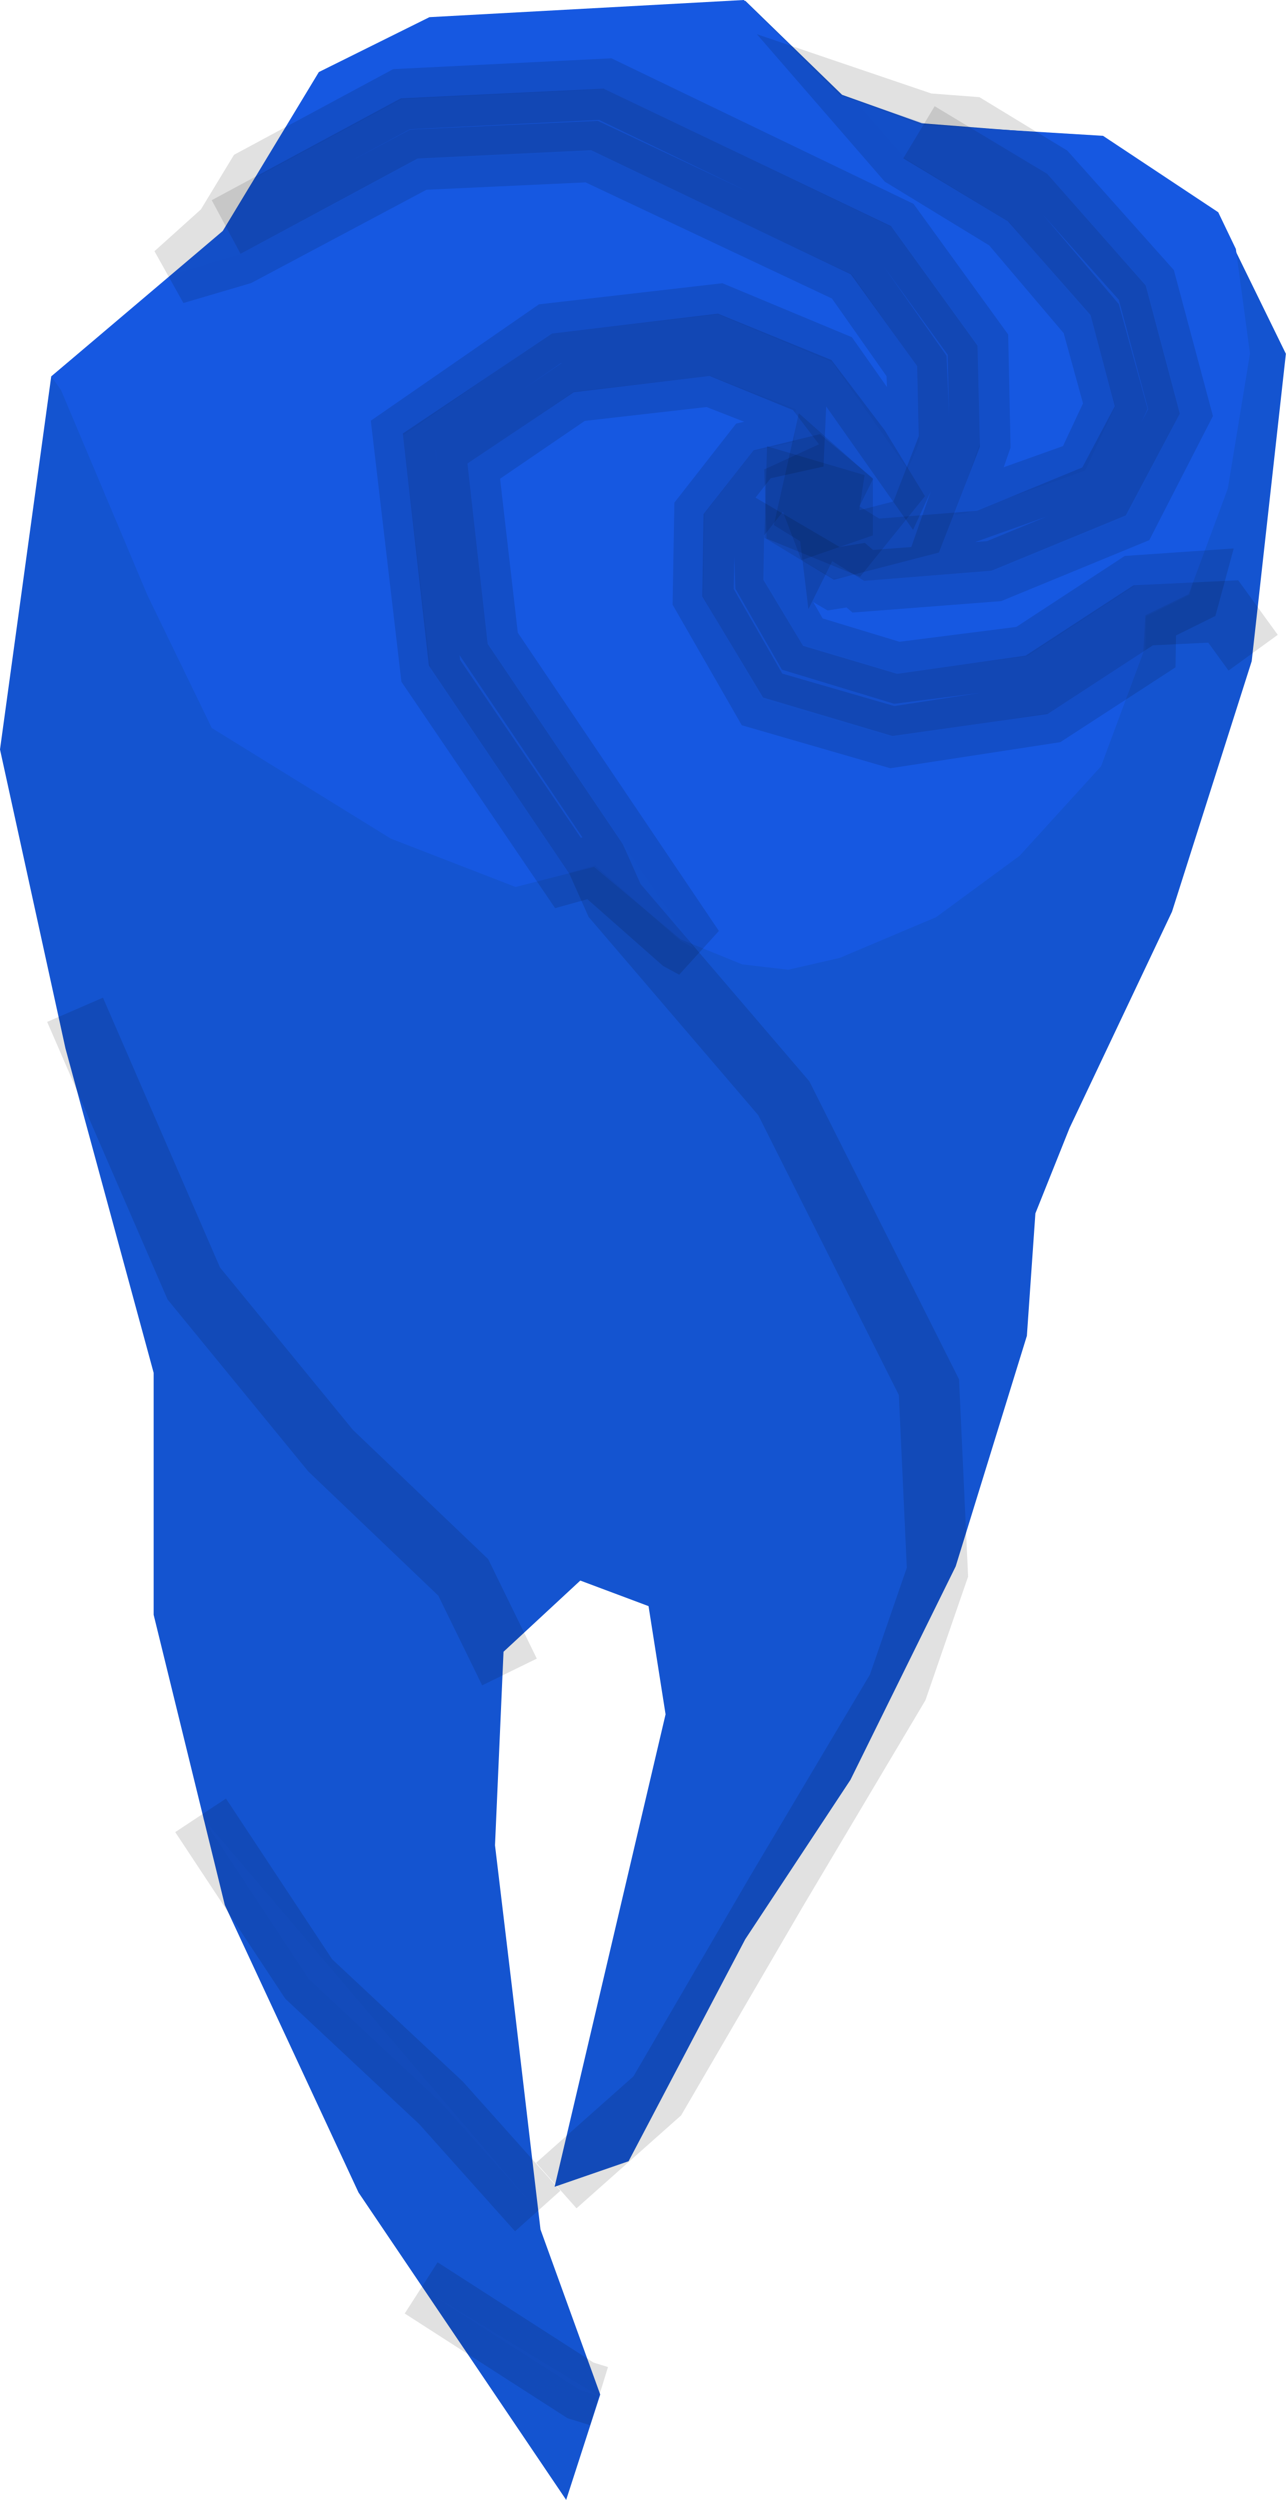 <?xml version="1.0" encoding="UTF-8" standalone="no"?>
<!-- Created with Inkscape (http://www.inkscape.org/) -->

<svg
   width="10.571mm"
   height="20.541mm"
   viewBox="0 0 10.571 20.541"
   version="1.1"
   id="svg1"
   xml:space="preserve"
   xmlns="http://www.w3.org/2000/svg"
   xmlns:svg="http://www.w3.org/2000/svg"><defs
     id="defs1" /><g
     id="g334"
     transform="translate(-194.869,-165.953)"><path
       style="display:inline;opacity:1;fill:#1454d0;fill-opacity:1;stroke-width:0.5"
       d="m 199.523,186.494 -1.707,-2.526 -1.099,-2.362 -0.585,-2.385 v -1.988 l -0.725,-2.666 -0.538,-2.456 0.421,-3.064 1.427,-1.193 0.795,-1.31 0.912,-0.444 2.572,-0.14 0.795,0.772 0.655,0.234 1.497,0.117 0.935,0.631 0.561,1.146 -0.281,2.526 -0.655,2.058 -0.842,1.777 -0.281,0.702 -0.07,1.006 -0.585,1.894 -0.865,1.754 -0.865,1.31 -0.959,1.824 -0.608,0.21 0.912,-3.882 -0.14,-0.889 -0.561,-0.21 -0.631,0.585 -0.07,1.59 0.14,1.169 0.234,1.988 0.491,1.356 z"
       id="path322" /><path
       style="display:inline;opacity:1;fill:#1658e1;fill-opacity:1;stroke-width:0.5"
       d="m 195.37,169.157 0.711,1.687 0.529,1.091 1.472,0.909 1.025,0.397 0.645,-0.165 0.711,0.595 0.507,0.206 0.377,0.044 0.424,-0.097 0.793,-0.335 0.686,-0.504 0.67,-0.736 0.347,-0.934 0.017,-0.306 0.356,-0.174 0.322,-0.868 0.182,-1.108 -0.116,-0.86 -0.145,-0.302 -0.947,-0.628 -1.497,-0.091 -0.666,-0.244 -0.79,-0.781 -2.584,0.141 -0.909,0.451 -0.79,1.306 -1.41,1.195 z"
       id="path323" /><path
       style="opacity:0.119;fill:none;fill-opacity:1;stroke:#000000;stroke-width:0.5;stroke-dasharray:none;stroke-opacity:1"
       d="m 201.613,170.067 0.091,-0.083 -0.099,-0.107 -0.198,0.091 0.008,0.24 0.446,0.182 0.306,-0.38 -0.232,-0.38 -0.389,-0.513 -0.81,-0.331 -1.24,0.149 -1.05,0.703 0.19,1.695 1.133,1.678 0.152,0.341 1.391,1.625 1.193,2.374 0.07,1.52 -0.327,0.947 -0.994,1.672 -0.982,1.684 -0.83,0.737"
       id="path324" /><path
       style="opacity:0.119;fill:none;fill-opacity:1;stroke:#000000;stroke-width:0.5;stroke-dasharray:none;stroke-opacity:1"
       d="m 201.638,170.075 h -0.05 l -0.025,0.058 0.041,0.107 0.19,-0.066 v -0.174 l -0.248,-0.207 -0.339,0.083 -0.306,0.389 -0.008,0.521 0.413,0.686 0.918,0.273 1.166,-0.165 0.876,-0.571 0.658,-0.032 0.246,0.339"
       id="path327" /><path
       style="opacity:0.119;fill:none;fill-opacity:1;stroke:#000000;stroke-width:0.5;stroke-dasharray:none;stroke-opacity:1"
       d="m 202.423,167.04 0.893,0.537 0.744,0.843 0.24,0.901 -0.356,0.67 -0.984,0.405 -0.926,0.074 -0.521,-0.322 0.074,-0.331 0.149,0.132 -0.074,0.149 -0.008,-0.066"
       id="path328" /><path
       style="opacity:0.119;fill:none;fill-opacity:1;stroke:#000000;stroke-width:0.5;stroke-dasharray:none;stroke-opacity:1"
       d="m 196.728,167.818 1.505,-0.81 1.546,-0.074 2.249,1.075 0.628,0.868 0.017,0.703 -0.273,0.703 -0.637,0.165 -0.356,-0.215 0.008,-0.281 0.281,0.083 -0.025,0.165"
       id="path329" /><path
       style="opacity:0.119;fill:none;fill-opacity:1;stroke:#000000;stroke-width:0.5;stroke-dasharray:none;stroke-opacity:1"
       d="m 195.486,174.25 0.976,2.249 1.124,1.373 1.091,1.042 0.38,0.777"
       id="path331" /><path
       style="opacity:0.119;fill:#2062eb;fill-opacity:1;stroke:#000000;stroke-width:0.5;stroke-dasharray:none;stroke-opacity:1"
       d="m 196.518,180.869 0.889,1.345 1.087,1.017 0.795,0.889"
       id="path332" /><path
       style="opacity:0.119;fill:#2062eb;fill-opacity:1;stroke:#000000;stroke-width:0.5;stroke-dasharray:none;stroke-opacity:1"
       d="m 198.331,184.752 1.31,0.842 0.152,0.047"
       id="path333" /><path
       style="opacity:0.119;fill:#2062eb;fill-opacity:1;stroke:#000000;stroke-width:0.5;stroke-dasharray:none;stroke-opacity:1"
       d="m 199.538,173.126 0.223,-0.062 0.703,0.62 0.107,0.058 -1.687,-2.501 -0.17,-1.476 0.872,-0.595 1.124,-0.128 0.699,0.273 -0.012,0.269 -0.335,0.074 -0.401,0.513 -0.012,0.686 0.484,0.843 1.071,0.31 1.29,-0.198 0.79,-0.513 0.004,-0.281 0.36,-0.178 0.029,-0.107 -0.48,0.033 -0.885,0.579 -1.071,0.136 -0.777,-0.236 -0.302,-0.525 -0.012,-0.347 0.571,0.335 0.182,-0.029 0.058,0.05 1.079,-0.083 1.096,-0.451 0.437,-0.852 -0.281,-1.049 -0.811,-0.909 -0.64,-0.389 -0.367,-0.028 -0.589,-0.2 0.42,0.484 0.86,0.525 0.674,0.794 0.198,0.719 -0.248,0.529 -0.984,0.351 -0.087,0.012 0.207,-0.591 -0.017,-0.806 -0.695,-0.959 -2.369,-1.141 -1.674,0.083 -1.199,0.645 -0.256,0.422 -0.409,0.368 0.533,-0.157 1.468,-0.781 1.426,-0.066 2.141,1.009 0.529,0.752 c 0,0 0.025,0.591 0.025,0.612 0,0.021 -0.099,0.236 -0.099,0.236 l -0.62,-0.881 -0.938,-0.391 -1.381,0.159 -1.207,0.835 0.227,1.935 z"
       id="path334" /></g></svg>
